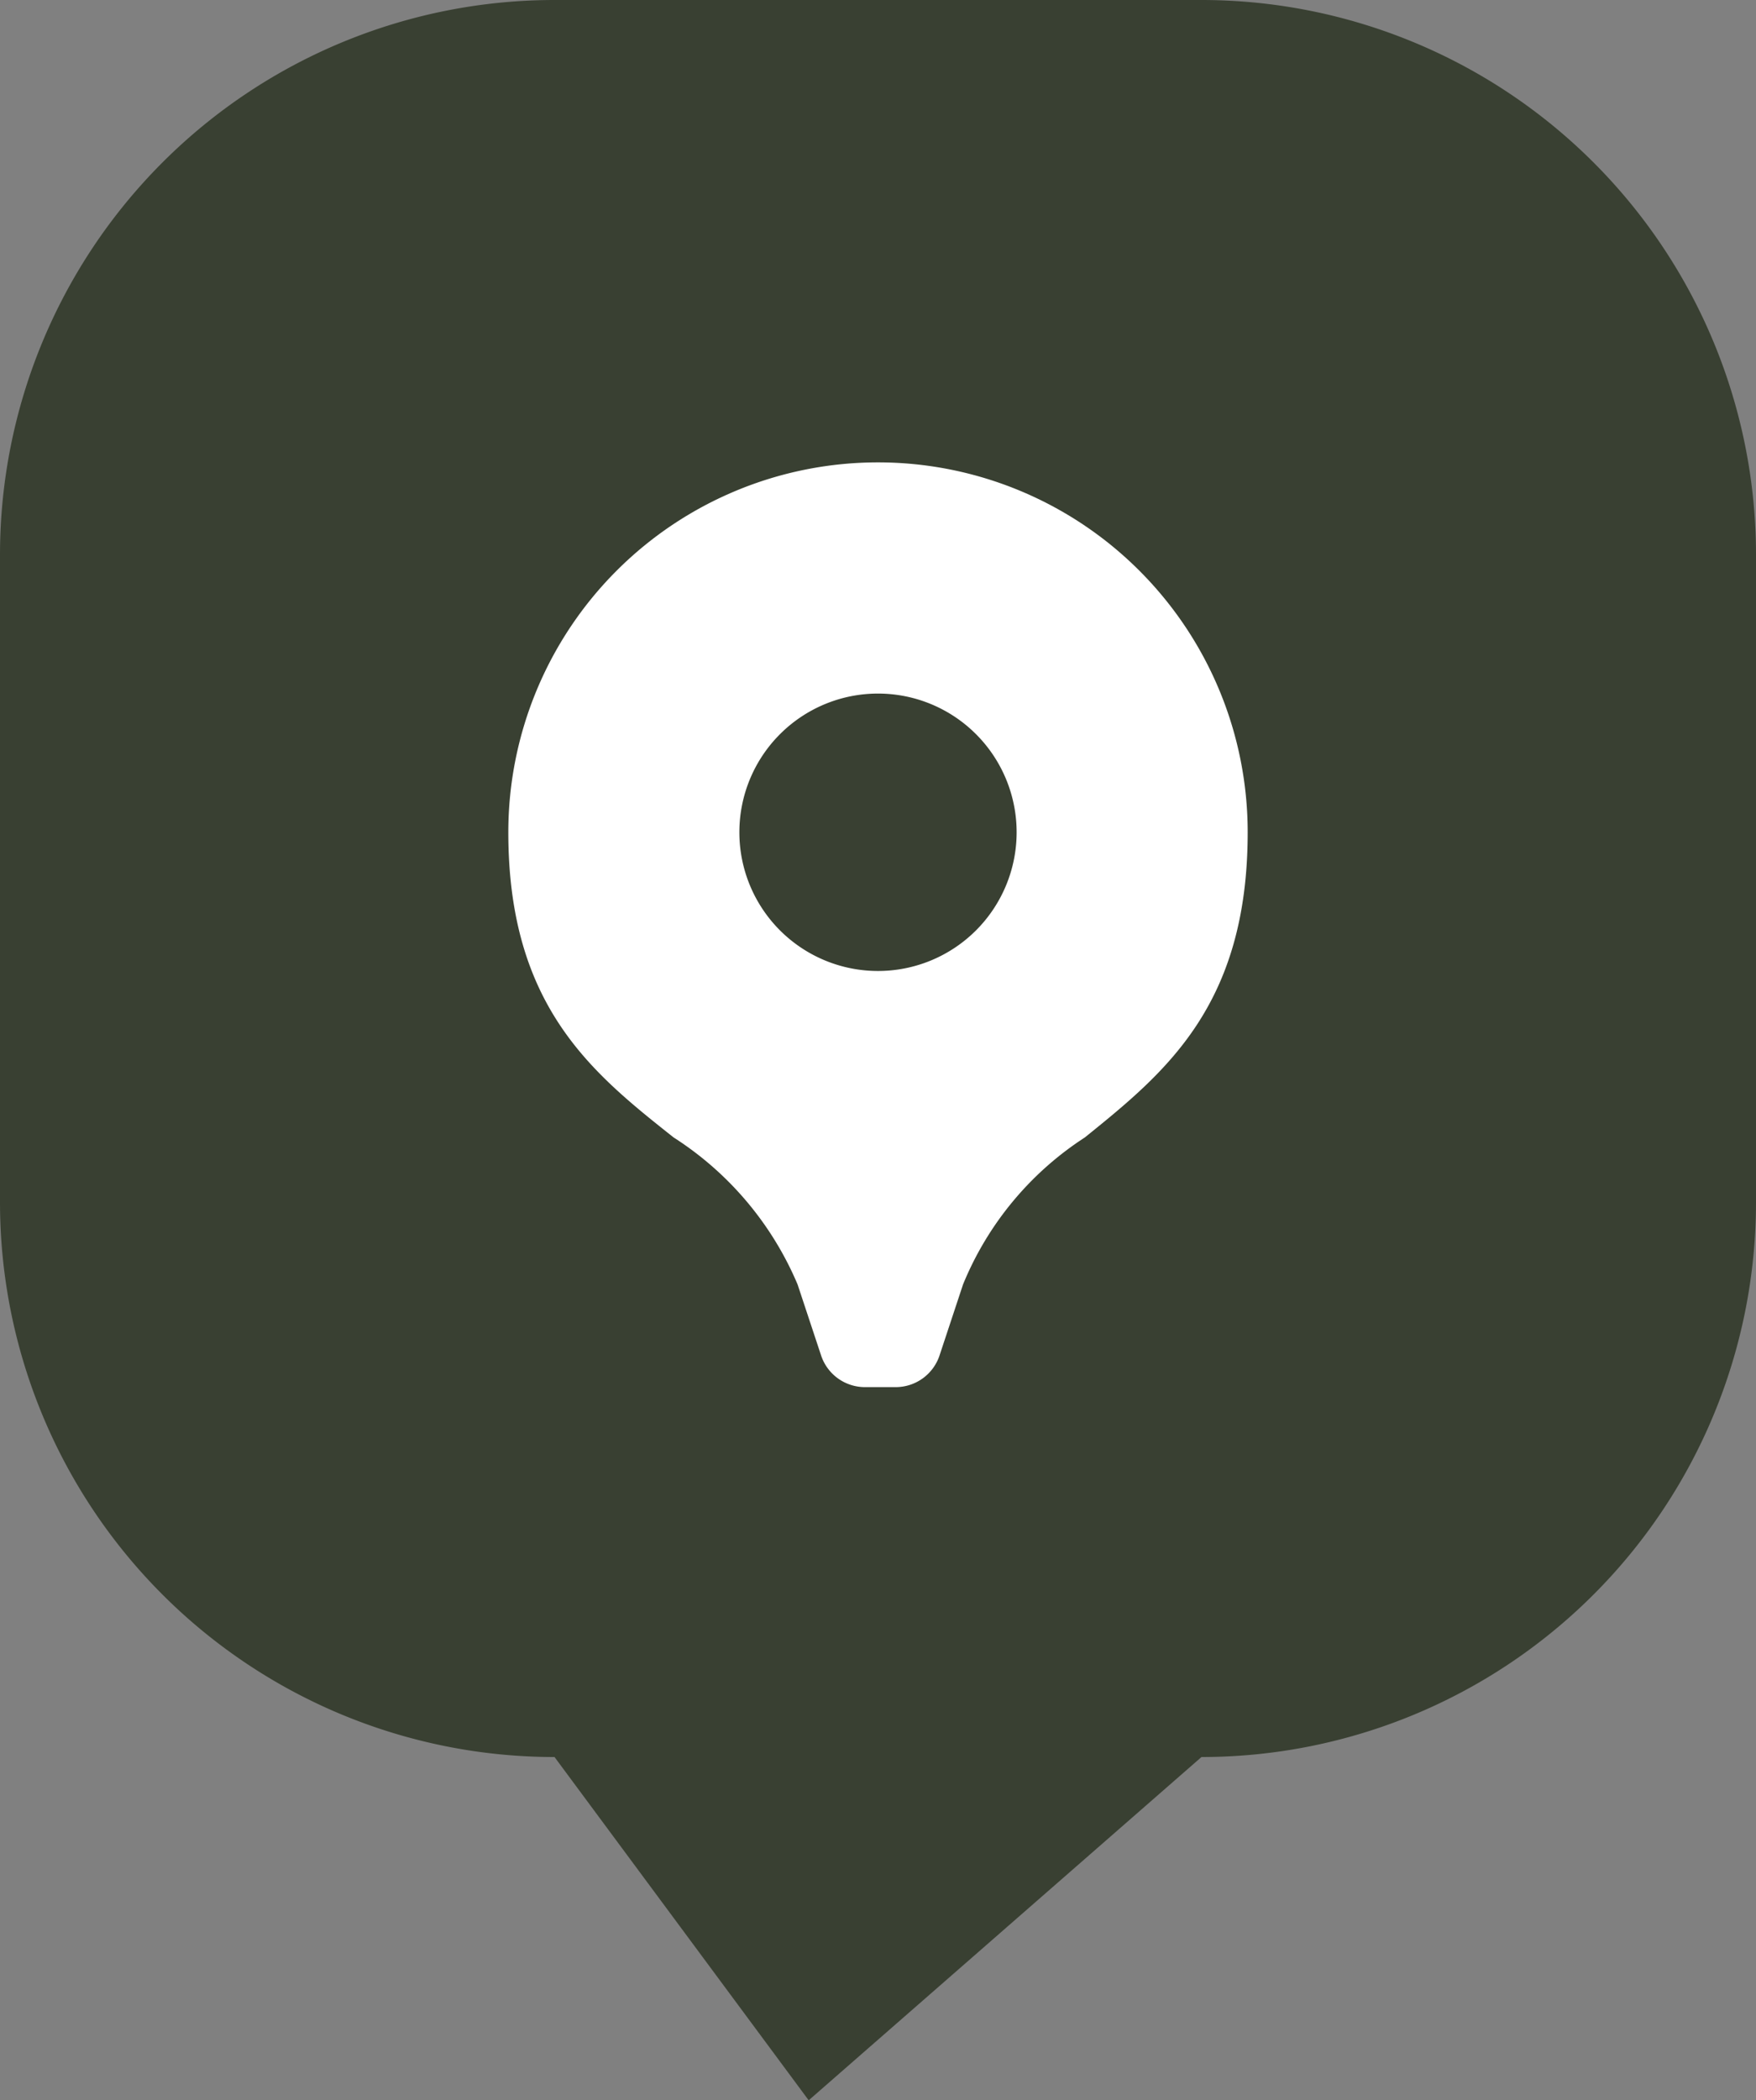 <svg xmlns="http://www.w3.org/2000/svg" width="38" height="45.424" viewBox="0 0 38 45.424">
  <rect x="0" y="0" width="38" height="45.424" fill="#808080" stroke="none"/>
  <g id="Group_757" data-name="Group 757" transform="translate(-292 -536)">
    <path id="Bounding_box" data-name="Bounding box" d="M12,0H26A12,12,0,0,1,38,12V26A12,12,0,0,1,26,38l-8.5,7.424L12,38A12,12,0,0,1,0,26V12A12,12,0,0,1,12,0Z" transform="translate(292 536)" fill="#394032"/>
    <path id="Icon_color" data-name="Icon color" d="M8.383,20H7.717a1,1,0,0,1-.947-.681L6.26,17.78A7.016,7.016,0,0,0,3.577,14.6C1.819,13.207,0,11.764,0,8A8,8,0,0,1,16,8c0,3.756-1.791,5.2-3.524,6.6A6.9,6.9,0,0,0,9.84,17.78L9.33,19.32A1,1,0,0,1,8.383,20ZM8,5a3,3,0,1,0,3,3A3,3,0,0,0,8,5Z" transform="translate(303 546)" fill="#fff"/>
  </g>
</svg>
